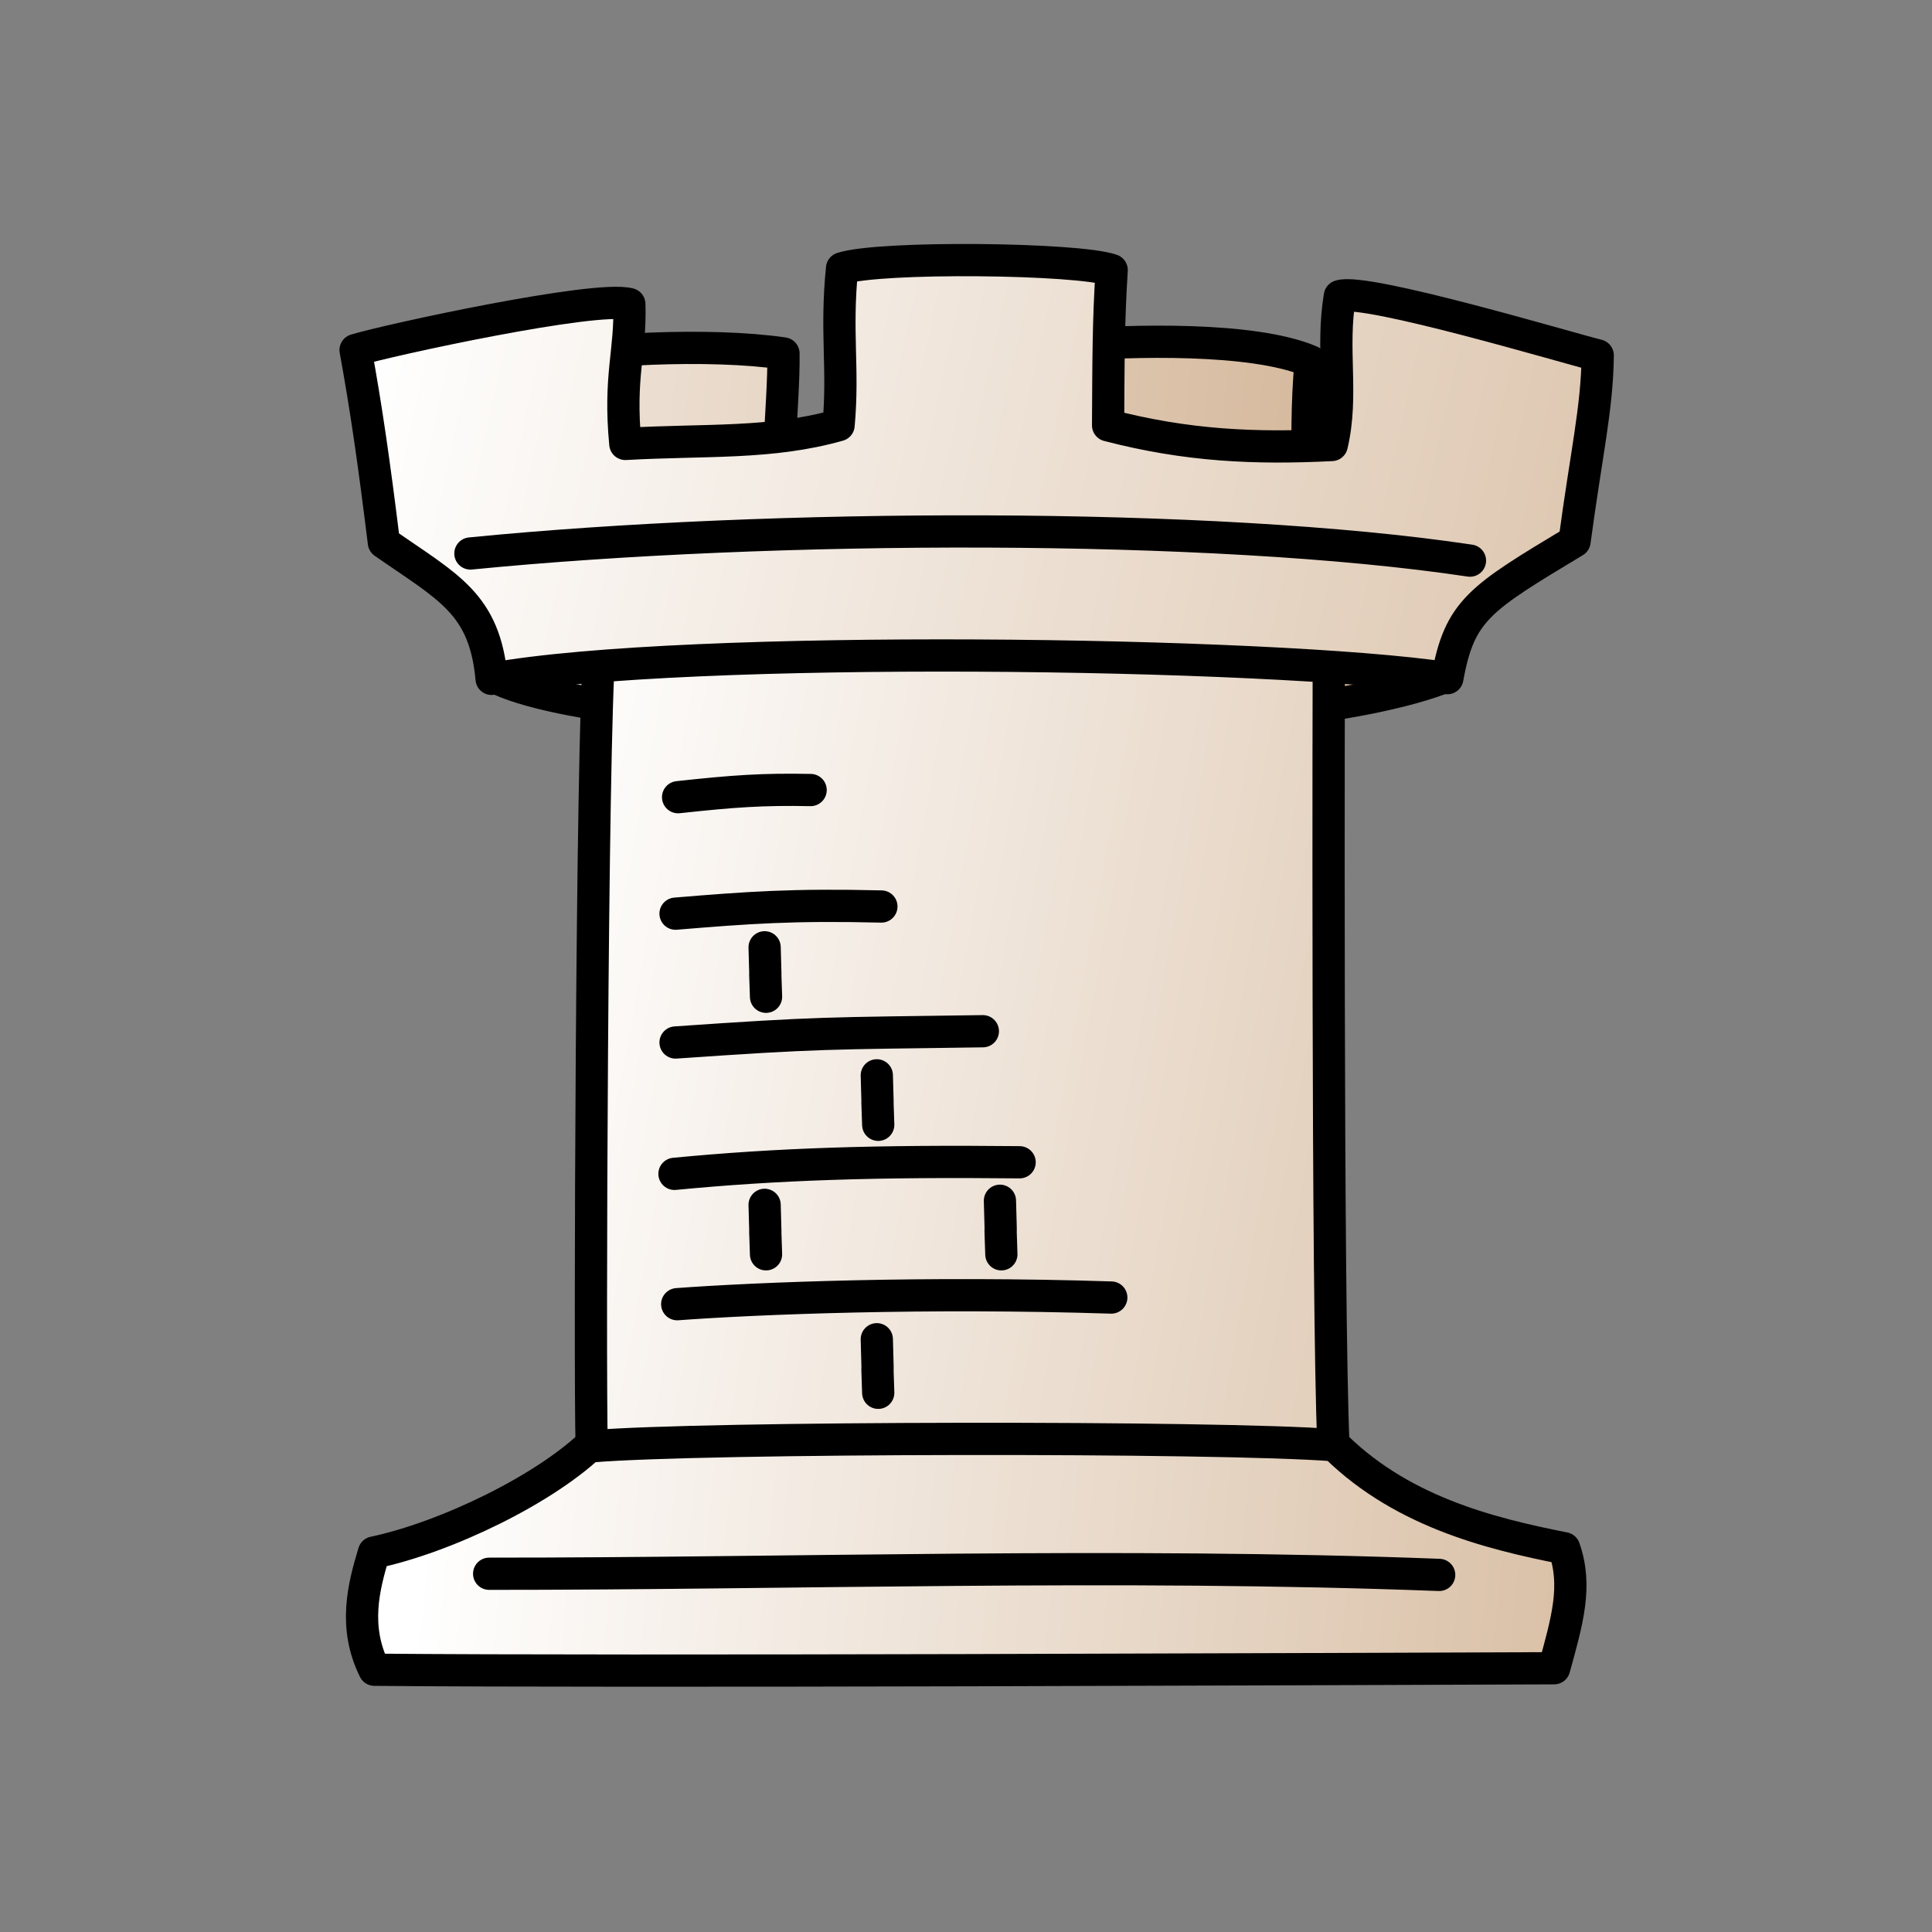 <?xml version="1.0" encoding="utf-8"?>
<svg width="933px" height="933px" id="svg36220" version="1.0" viewBox="0 0 933 933" xmlns="http://www.w3.org/2000/svg" xmlns:xlink="http://www.w3.org/1999/xlink">
  <rect x="0" y="0" width="933" height="933" fill="#808080" stroke="none"/>
  <defs id="defs36222">
    <linearGradient id="linearGradient3037">
      <stop style="stop-color:#ffffff;stop-opacity:1;" offset="0" id="stop3039"/>
      <stop style="stop-color:#d0b090;stop-opacity:1" offset="1" id="stop3041"/>
    </linearGradient>
    <linearGradient id="linearGradient3043" x1="7.338" y1="207.665" x2="689.745" y2="274.331" gradientUnits="userSpaceOnUse" gradientTransform="matrix(1.045,0,0,1.014,-33.829,-11.835)" xlink:href="#linearGradient3037"/>
    <linearGradient id="linearGradient3051" x1="218.502" y1="521.53" x2="906.095" y2="643.197" gradientUnits="userSpaceOnUse" gradientTransform="matrix(1.045,0,0,1.014,-33.829,-11.835)" xlink:href="#linearGradient3037"/>
    <linearGradient id="linearGradient3059" x1="153.414" y1="229.068" x2="966.586" y2="400.734" gradientUnits="userSpaceOnUse" gradientTransform="matrix(1.045,0,0,1.014,-33.829,-11.835)" xlink:href="#linearGradient3037"/>
    <linearGradient id="linearGradient3067" x1="193.15" y1="715.406" x2="878.595" y2="782.072" gradientUnits="userSpaceOnUse" gradientTransform="matrix(1.045,0,0,1.014,-33.829,-11.835)" xlink:href="#linearGradient3037"/>
  </defs>
  <g id="layer1" transform="matrix(0.973, 0, 0, 0.973, 43.527, 12.122)">
    <path style="fill:url(#linearGradient3043);fill-opacity:1;fill-rule:evenodd;stroke:black;stroke-width:16;stroke-linecap:round;stroke-linejoin:round;stroke-miterlimit:4;stroke-dasharray:none;stroke-opacity:1" d="M 200.303,323.355 C 200.303,323.355 203.553,206.122 217.958,167.149 C 248.056,160.651 307.307,157.586 344.114,162.958 C 344.526,186.8 338.681,236.947 342.523,259.873 C 375.968,258.288 443.723,262.35 486.839,257.502 C 487.8,229.533 479.569,189.931 487.732,158.753 C 515.1,156.696 576.97,154.521 605.779,166.9 C 601.938,206.791 606.342,261.631 606.342,261.631 L 681.874,264.244 L 670.627,324.245 C 576.323,359.592 259.297,354.344 200.303,323.355 z " id="path5877"/>
    <path style="fill:url(#linearGradient3067);fill-opacity:1;fill-rule:evenodd;stroke:black;stroke-width:16;stroke-linecap:round;stroke-linejoin:round;stroke-miterlimit:4;stroke-dasharray:none;stroke-opacity:1" d="M 250.717,702.476 C 226.729,726.429 176.603,750.532 140.86,758.098 C 135.676,775.21 130.576,794.996 141.1,816.272 C 268.497,817.427 604.889,815.948 726.616,815.525 C 733.184,791.793 738.151,774.627 731.583,755.975 C 694.104,748.555 648.84,737.351 615.334,702.479" id="path30874"/>
    <path id="path28104" d="M 198.041,768.623 C 347.499,768.695 509.705,763.11 669.553,769.203" style="fill:none;fill-opacity:0.75;fill-rule:evenodd;stroke:black;stroke-width:16;stroke-linecap:round;stroke-linejoin:round;stroke-miterlimit:4;stroke-dasharray:none;stroke-opacity:1"/>
    <path style="fill:url(#linearGradient3051);fill-opacity:1;fill-rule:evenodd;stroke:black;stroke-width:16;stroke-linecap:butt;stroke-linejoin:round;stroke-miterlimit:4;stroke-dasharray:none;stroke-opacity:1" d="M 252.743,310.871 C 248.975,355.721 247.889,668.158 248.926,705.374 C 304.103,700.708 560.538,700.415 617.088,704.807 C 613.886,634.777 614.772,311.855 614.772,311.855" id="path29124"/>
    <path style="fill:none;fill-opacity:0.75;fill-rule:evenodd;stroke:black;stroke-width:16;stroke-linecap:round;stroke-linejoin:round;stroke-miterlimit:4;stroke-dasharray:none;stroke-opacity:1" d="M 291.381,634.833 C 331.269,631.893 414.85,628.581 506.819,631.538" id="path34378"/>
    <path id="path2302" d="M 290.023,570.148 C 340.775,565.262 389.871,563.653 461.324,564.396" style="fill:none;fill-opacity:0.75;fill-rule:evenodd;stroke:black;stroke-width:16;stroke-linecap:round;stroke-linejoin:round;stroke-miterlimit:4;stroke-dasharray:none;stroke-opacity:1"/>
    <path id="path2304" d="M 290.558,504.951 C 362.826,499.953 364.862,500.484 443.074,499.356" style="fill:none;fill-opacity:0.75;fill-rule:evenodd;stroke:black;stroke-width:16;stroke-linecap:round;stroke-linejoin:round;stroke-miterlimit:4;stroke-dasharray:none;stroke-opacity:1"/>
    <path style="fill:none;fill-opacity:0.75;fill-rule:evenodd;stroke:black;stroke-width:16;stroke-linecap:round;stroke-linejoin:round;stroke-miterlimit:4;stroke-dasharray:none;stroke-opacity:1" d="M 290.558,441.012 C 327.243,437.979 348.816,436.403 392.718,437.461" id="path2306"/>
    <path id="path28065" d="M 334.761,457.704 C 335.64,487.636 334.585,456.368 335.464,482.255" style="fill:none;fill-opacity:0.75;fill-rule:evenodd;stroke:black;stroke-width:16;stroke-linecap:round;stroke-linejoin:round;stroke-miterlimit:4;stroke-dasharray:none;stroke-opacity:1"/>
    <path style="fill:none;fill-opacity:0.75;fill-rule:evenodd;stroke:black;stroke-width:16;stroke-linecap:round;stroke-linejoin:round;stroke-miterlimit:4;stroke-dasharray:none;stroke-opacity:1" d="M 390.441,521.25 C 391.32,551.182 390.265,519.914 391.144,545.801" id="path2309"/>
    <path id="path2311" d="M 334.761,585.529 C 335.64,615.46 334.585,584.192 335.464,610.079" style="fill:none;fill-opacity:0.75;fill-rule:evenodd;stroke:black;stroke-width:16;stroke-linecap:round;stroke-linejoin:round;stroke-miterlimit:4;stroke-dasharray:none;stroke-opacity:1"/>
    <path style="fill:none;fill-opacity:0.75;fill-rule:evenodd;stroke:black;stroke-width:16;stroke-linecap:round;stroke-linejoin:round;stroke-miterlimit:4;stroke-dasharray:none;stroke-opacity:1" d="M 451.554,583.5 C 452.433,613.431 451.378,584.192 452.257,610.079" id="path2313"/>
    <path id="path2315" d="M 390.441,652.233 C 391.32,682.165 390.265,652.926 391.144,678.812" style="fill:none;fill-opacity:0.75;fill-rule:evenodd;stroke:black;stroke-width:16;stroke-linecap:round;stroke-linejoin:round;stroke-miterlimit:4;stroke-dasharray:none;stroke-opacity:1"/>
    <path id="path5035" d="M 291.819,383.204 C 319.676,380.171 333.871,379.197 357.595,379.654" style="fill:none;fill-opacity:0.75;fill-rule:evenodd;stroke:black;stroke-width:16;stroke-linecap:round;stroke-linejoin:round;stroke-miterlimit:4;stroke-dasharray:none;stroke-opacity:1"/>
    <path style="fill:url(#linearGradient3059);fill-opacity:1;fill-rule:evenodd;stroke:black;stroke-width:16;stroke-linecap:round;stroke-linejoin:round;stroke-miterlimit:4;stroke-dasharray:none;stroke-opacity:1" d="M 131.748,161.278 C 136.904,189.501 140.8,216.277 145.796,256.819 C 177.873,279.184 195.829,286.995 199.264,324.475 C 295.616,307.114 586.232,311.116 673.617,324.123 C 679.707,290.341 689.67,284.568 736.746,256.214 C 742.694,211.852 747.916,190.463 748.252,163.94 C 734.145,160.509 632.784,130.156 620.263,134.516 C 615.81,160.909 622.107,183.583 616.248,208.404 C 578.305,210.306 544.503,208.862 505.235,198.641 C 505.43,165.463 505.381,147.268 507.011,121.589 C 490.428,115.683 391.803,114.633 373.195,120.724 C 369.988,152.702 374.042,170.123 371.472,198.555 C 337.789,208.083 305.845,205.611 265.634,207.87 C 262.395,174.065 268.377,162.203 267.616,138.474 C 251.026,133.938 147.412,156.461 131.748,161.278 z " id="path29999"/>
    <path style="fill:none;fill-opacity:0.75;fill-rule:evenodd;stroke:black;stroke-width:16;stroke-linecap:round;stroke-linejoin:round;stroke-miterlimit:4;stroke-dasharray:none;stroke-opacity:1" d="M 188.74,262.247 C 337.394,247.552 557.253,246.638 684.836,265.791" id="path27172"/>
  </g>
</svg>